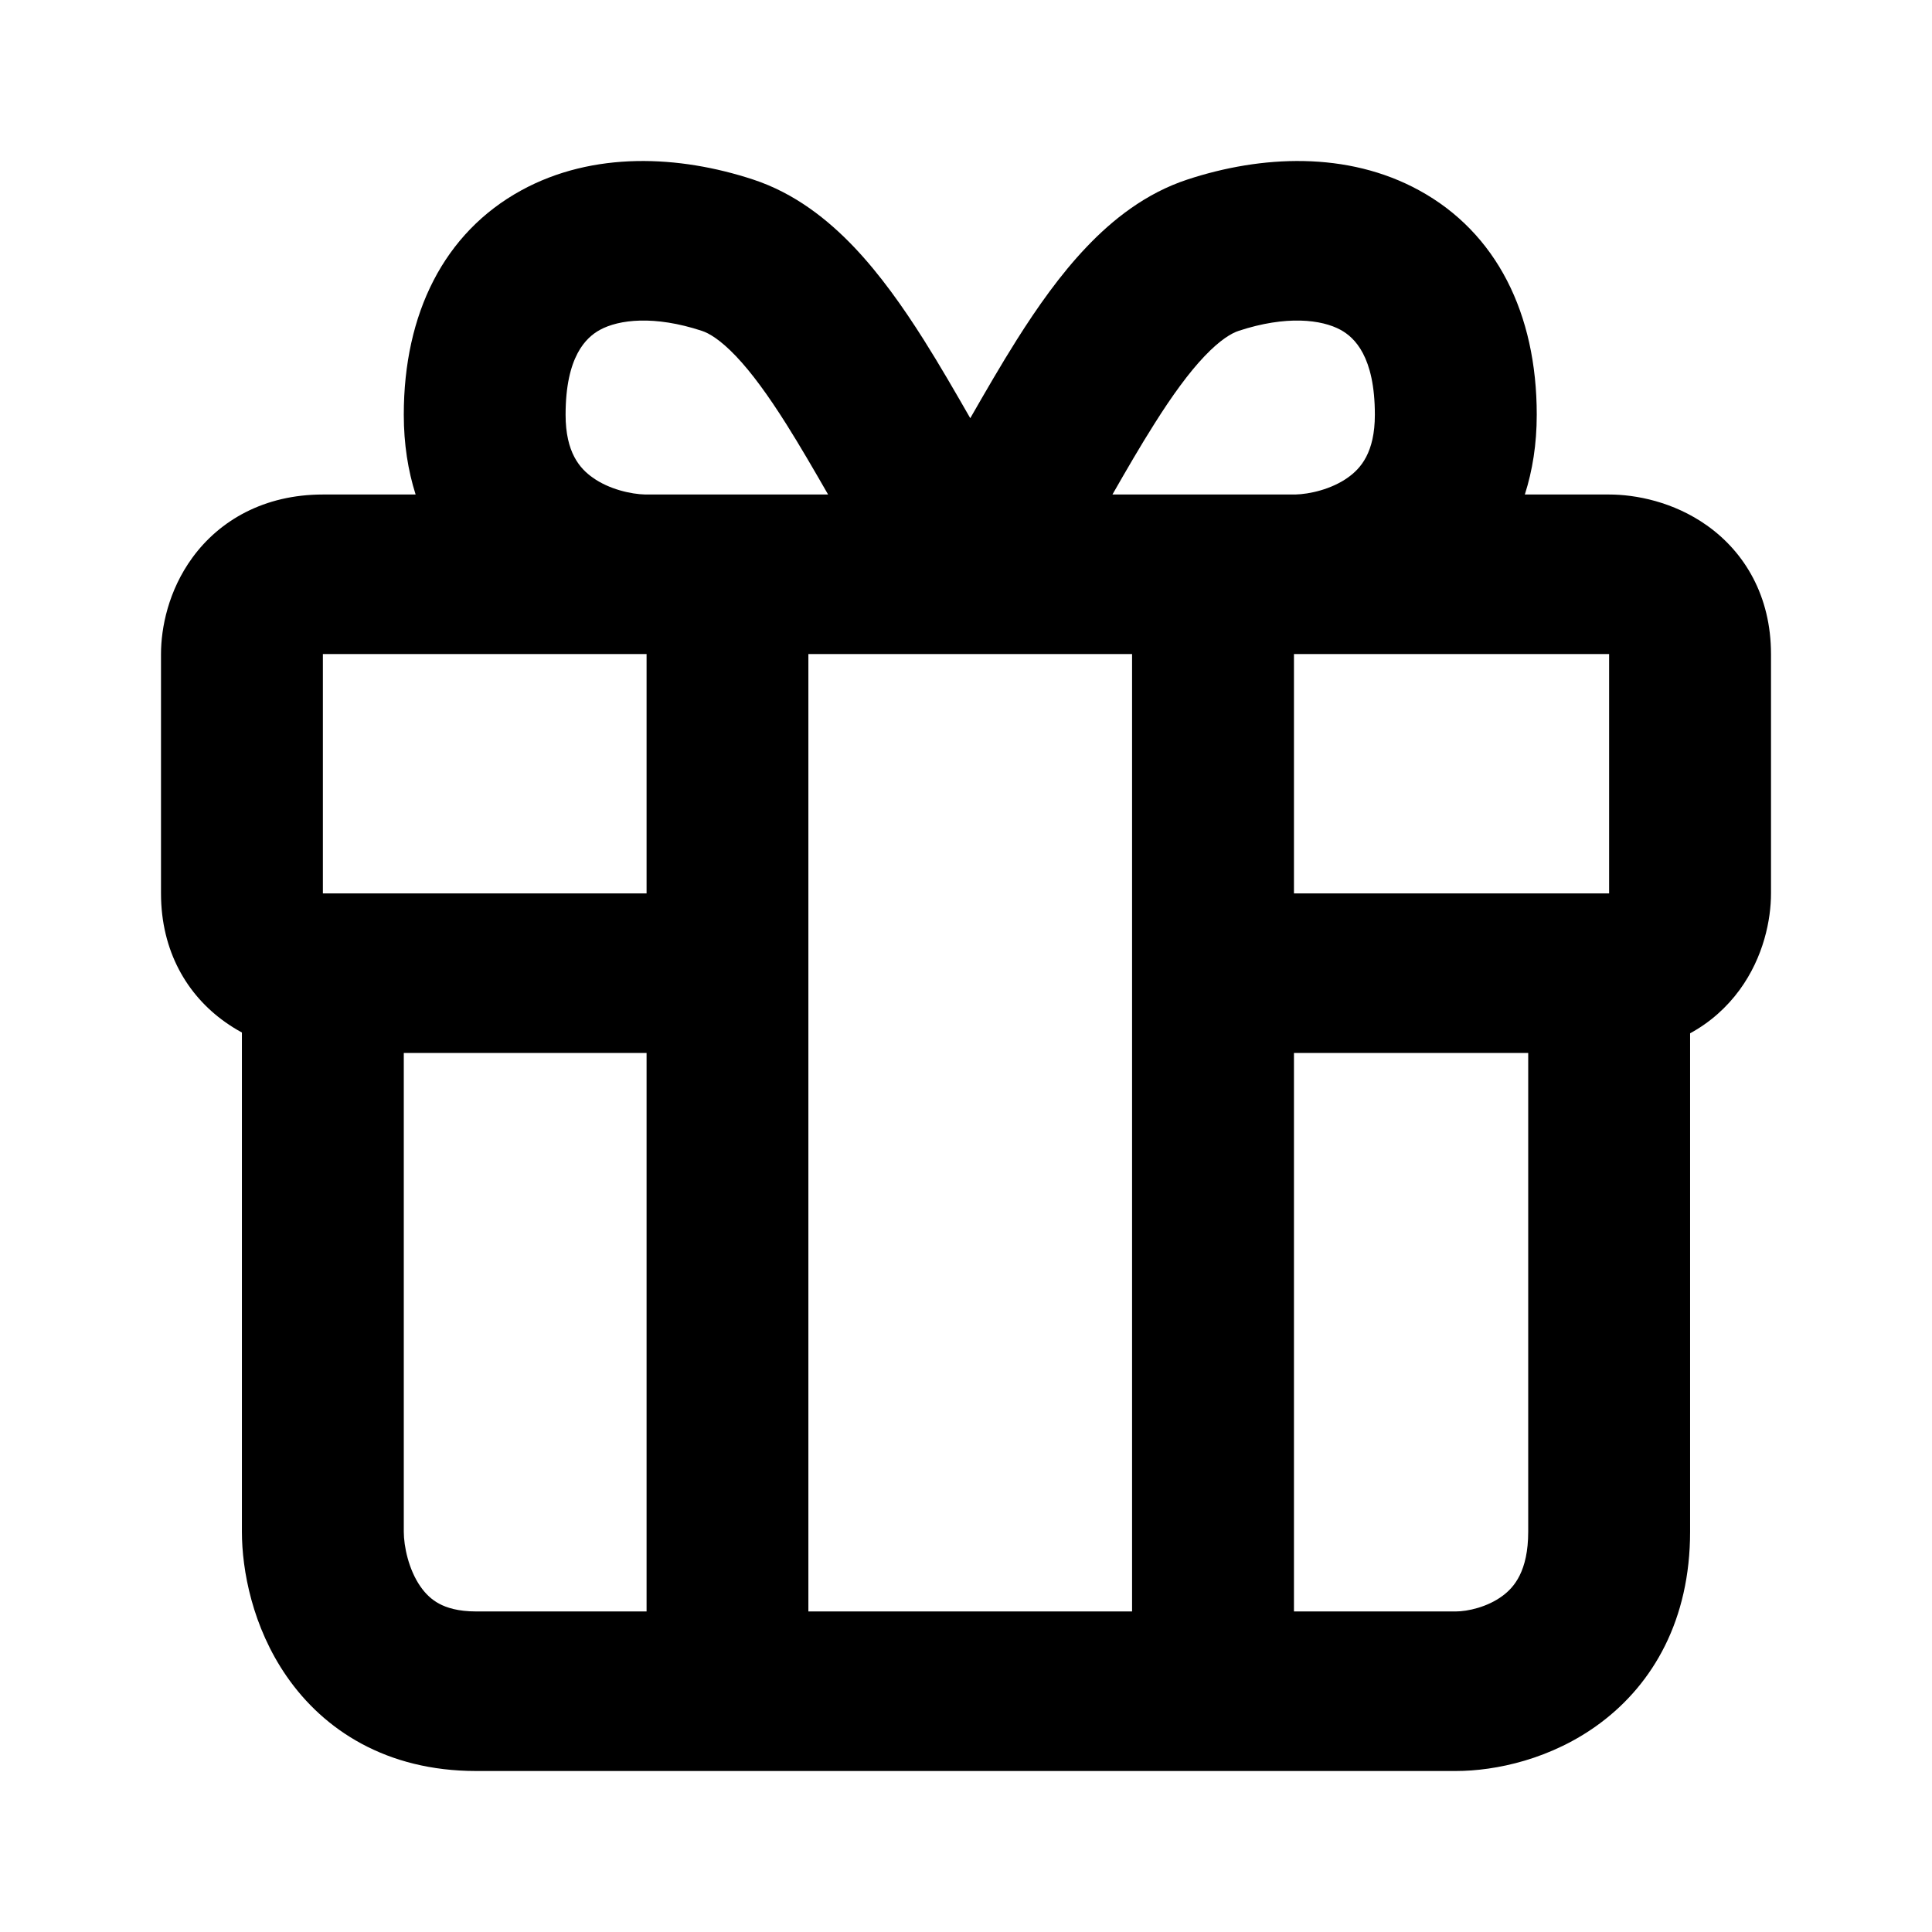 <svg viewBox="0 0 24 24" fill="none" xmlns="http://www.w3.org/2000/svg">
<path fill-rule="evenodd" clip-rule="evenodd" d="M7.452 4.098C7.281 4.192 7.026 4.427 7.026 5.152C7.026 5.622 7.203 5.82 7.363 5.933C7.567 6.079 7.841 6.139 8.016 6.143H10.287C10.108 5.832 9.939 5.54 9.767 5.267C9.542 4.911 9.338 4.63 9.143 4.425C8.946 4.218 8.805 4.138 8.719 4.11C8.127 3.915 7.688 3.969 7.452 4.098ZM16.09 6.143H13.819C13.997 5.832 14.166 5.54 14.339 5.267C14.563 4.911 14.768 4.63 14.963 4.425C15.16 4.218 15.301 4.138 15.387 4.11C15.979 3.915 16.418 3.969 16.654 4.098C16.825 4.192 17.079 4.427 17.079 5.152C17.079 5.622 16.903 5.82 16.743 5.933C16.538 6.079 16.265 6.139 16.09 6.143ZM14.063 13.08V20.018H10.042V13.08V11.098V8.125H14.063V11.098V13.08ZM16.074 13.08V20.018H18.085C18.23 20.018 18.479 19.964 18.667 19.823C18.807 19.719 18.984 19.519 18.984 19.027V13.08H16.074ZM19.977 11.098C19.981 11.098 19.985 11.098 19.989 11.098L19.989 11.094V8.125L19.985 8.125H16.104L16.074 8.125V11.098H19.977ZM8.032 20.018V13.08H5.016V19.027C5.016 19.209 5.076 19.497 5.222 19.707C5.288 19.802 5.364 19.873 5.456 19.922C5.545 19.97 5.687 20.018 5.915 20.018H8.032ZM8.032 8.125V11.098H4.023L4.015 11.098L4.011 11.098V8.129L4.011 8.125H8.002L8.032 8.125ZM5.163 6.143C5.069 5.847 5.016 5.517 5.016 5.152C5.016 3.895 5.515 2.891 6.475 2.365C7.37 1.875 8.439 1.929 9.355 2.23C9.873 2.4 10.284 2.728 10.609 3.069C10.935 3.412 11.221 3.819 11.474 4.219C11.673 4.534 11.867 4.871 12.053 5.195C12.239 4.871 12.433 4.534 12.632 4.219C12.885 3.819 13.17 3.412 13.497 3.069C13.821 2.728 14.233 2.4 14.751 2.23C15.666 1.929 16.736 1.875 17.63 2.365C18.591 2.891 19.09 3.895 19.09 5.152C19.09 5.517 19.037 5.847 18.942 6.143H19.989C20.318 6.143 20.788 6.232 21.205 6.528C21.673 6.86 22 7.405 22 8.125V11.098C22 11.422 21.91 11.886 21.61 12.297C21.451 12.514 21.245 12.7 20.995 12.836V19.027C20.995 20.121 20.537 20.912 19.883 21.402C19.277 21.856 18.574 22 18.085 22H5.915C4.802 22 4.023 21.492 3.561 20.824C3.135 20.209 3.005 19.505 3.005 19.027V12.826C2.934 12.788 2.864 12.744 2.795 12.695C2.327 12.363 2 11.818 2 11.098V8.125C2 7.801 2.09 7.338 2.391 6.926C2.728 6.465 3.281 6.143 4.011 6.143H5.163Z" fill="currentColor"/>
</svg>

